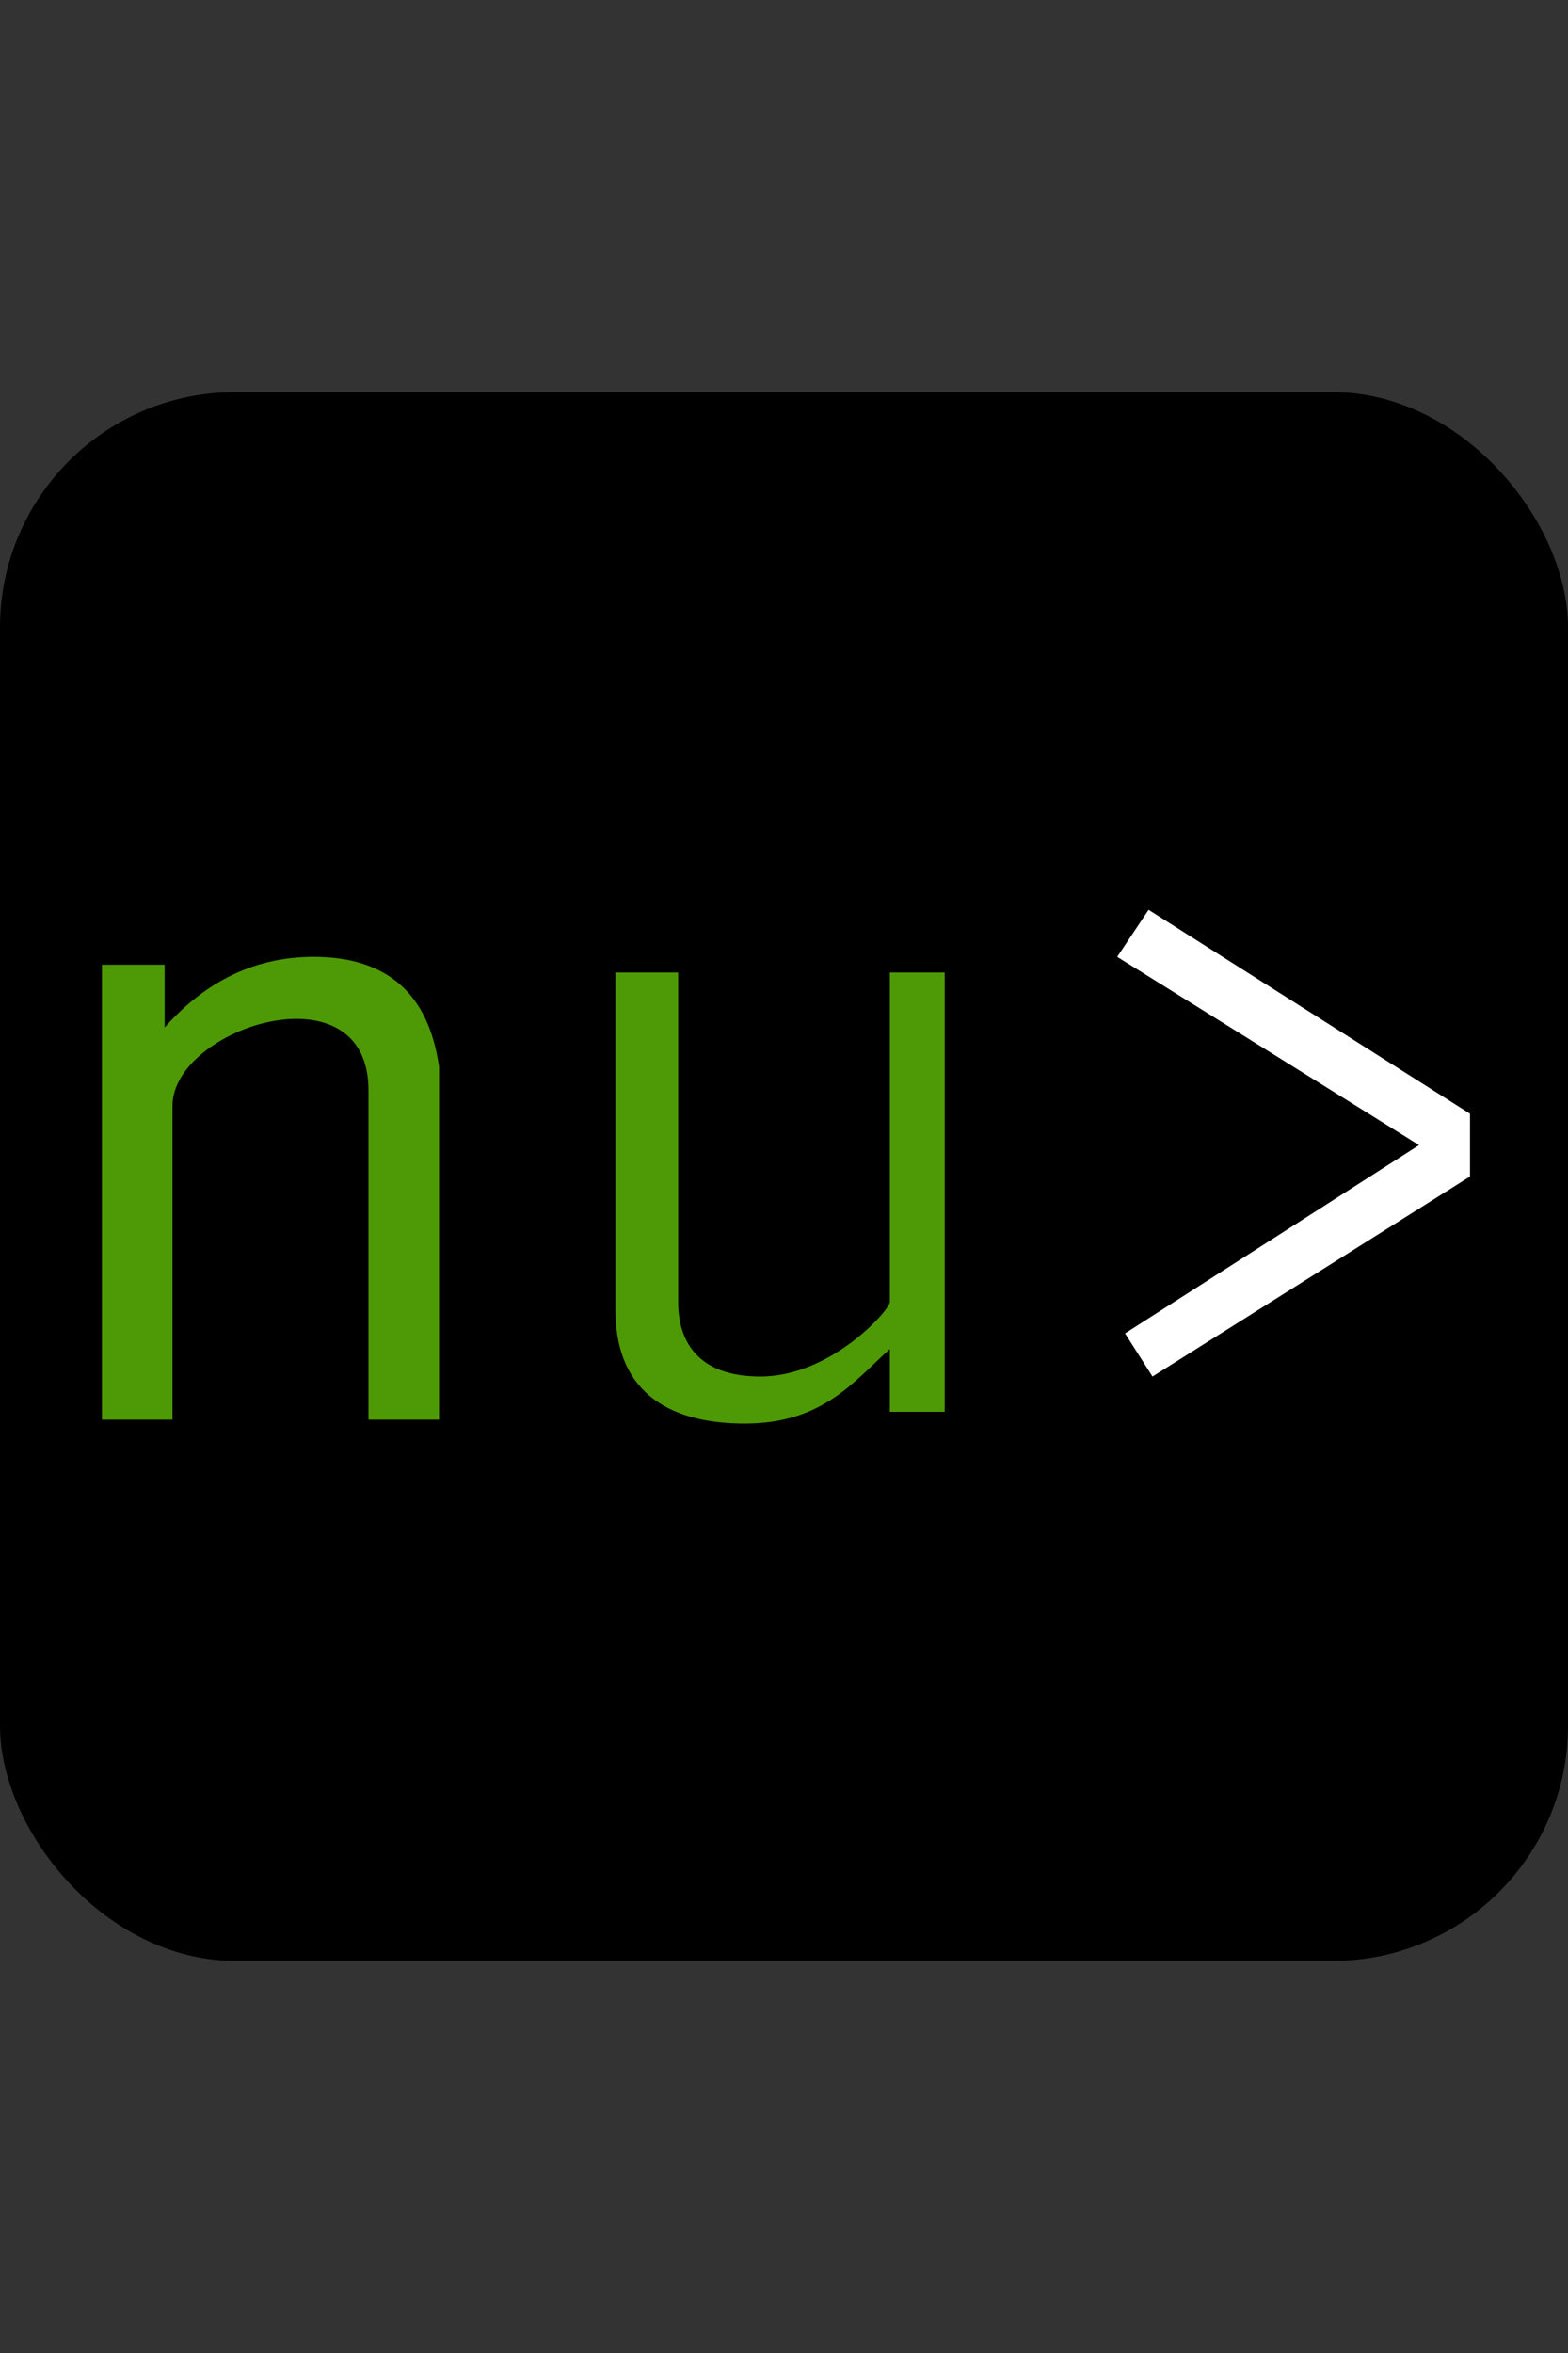<?xml version="1.0" encoding="UTF-8"?>
<!--
MIT License

Copyright (c) 2019 - 2023 The Nushell Project Developers

Permission is hereby granted, free of charge, to any person obtaining a copy
of this software and associated documentation files (the "Software"), to deal
in the Software without restriction, including without limitation the rights
to use, copy, modify, merge, publish, distribute, sublicense, and/or sell
copies of the Software, and to permit persons to whom the Software is
furnished to do so, subject to the following conditions:

The above copyright notice and this permission notice shall be included in all
copies or substantial portions of the Software.

THE SOFTWARE IS PROVIDED "AS IS", WITHOUT WARRANTY OF ANY KIND, EXPRESS OR
IMPLIED, INCLUDING BUT NOT LIMITED TO THE WARRANTIES OF MERCHANTABILITY,
FITNESS FOR A PARTICULAR PURPOSE AND NONINFRINGEMENT. IN NO EVENT SHALL THE
AUTHORS OR COPYRIGHT HOLDERS BE LIABLE FOR ANY CLAIM, DAMAGES OR OTHER
LIABILITY, WHETHER IN AN ACTION OF CONTRACT, TORT OR OTHERWISE, ARISING FROM,
OUT OF OR IN CONNECTION WITH THE SOFTWARE OR THE USE OR OTHER DEALINGS IN THE
SOFTWARE.
-->

<svg version="1.1" xmlns="http://www.w3.org/2000/svg" viewBox="0 -25 100 150">
    <rect x="0" y="-25" width="100" height="150" fill="#333333" stroke="none"/>
    <style>
        :root {
            background: linear-gradient(-45deg, hsl(91, 92%, 31%), rgba(255, 255, 255, 0.85));
            filter: drop-shadow(5vh 5vh 5vh rgba(0, 0, 0, 0.7));
        }
    </style>

    <rect width="100" height="100" fill="#000000" rx="15" />

    <path d="M 0 0 H 4 V 4 Q 8 -0.5 13.5 -0.5 Q 20.5 -0.5 21.5 6.5 V 29 H 17 V 8 C 17 0 4.5 4 4.5 9 V 29 H 0 Z"
        fill="#4E9A06" transform="translate(6.5,36.5)" />
    <path
        d="M 0 0 H 4 V 21 C 4 23.5 5.25 25.75 9.25 25.75 C 13.75 25.75 17.5 21.5 17.5 21 V 0 H 21 V 28 H 17.5 V 24 C 15.25 26 13.25 28.75 8.25 28.75 C 3.75 28.75 0 27 0 21.5 Z"
        fill="#4E9A06" transform="translate(39.25,37)" />
    <path d="M 0 0 L 20.5 13 V 17 L 0.25 29.75 L -1.5 27 L 17.25 15 L -2 3 Z" fill="#FFFFFF"
        transform="translate(73.25,33)" />
</svg>